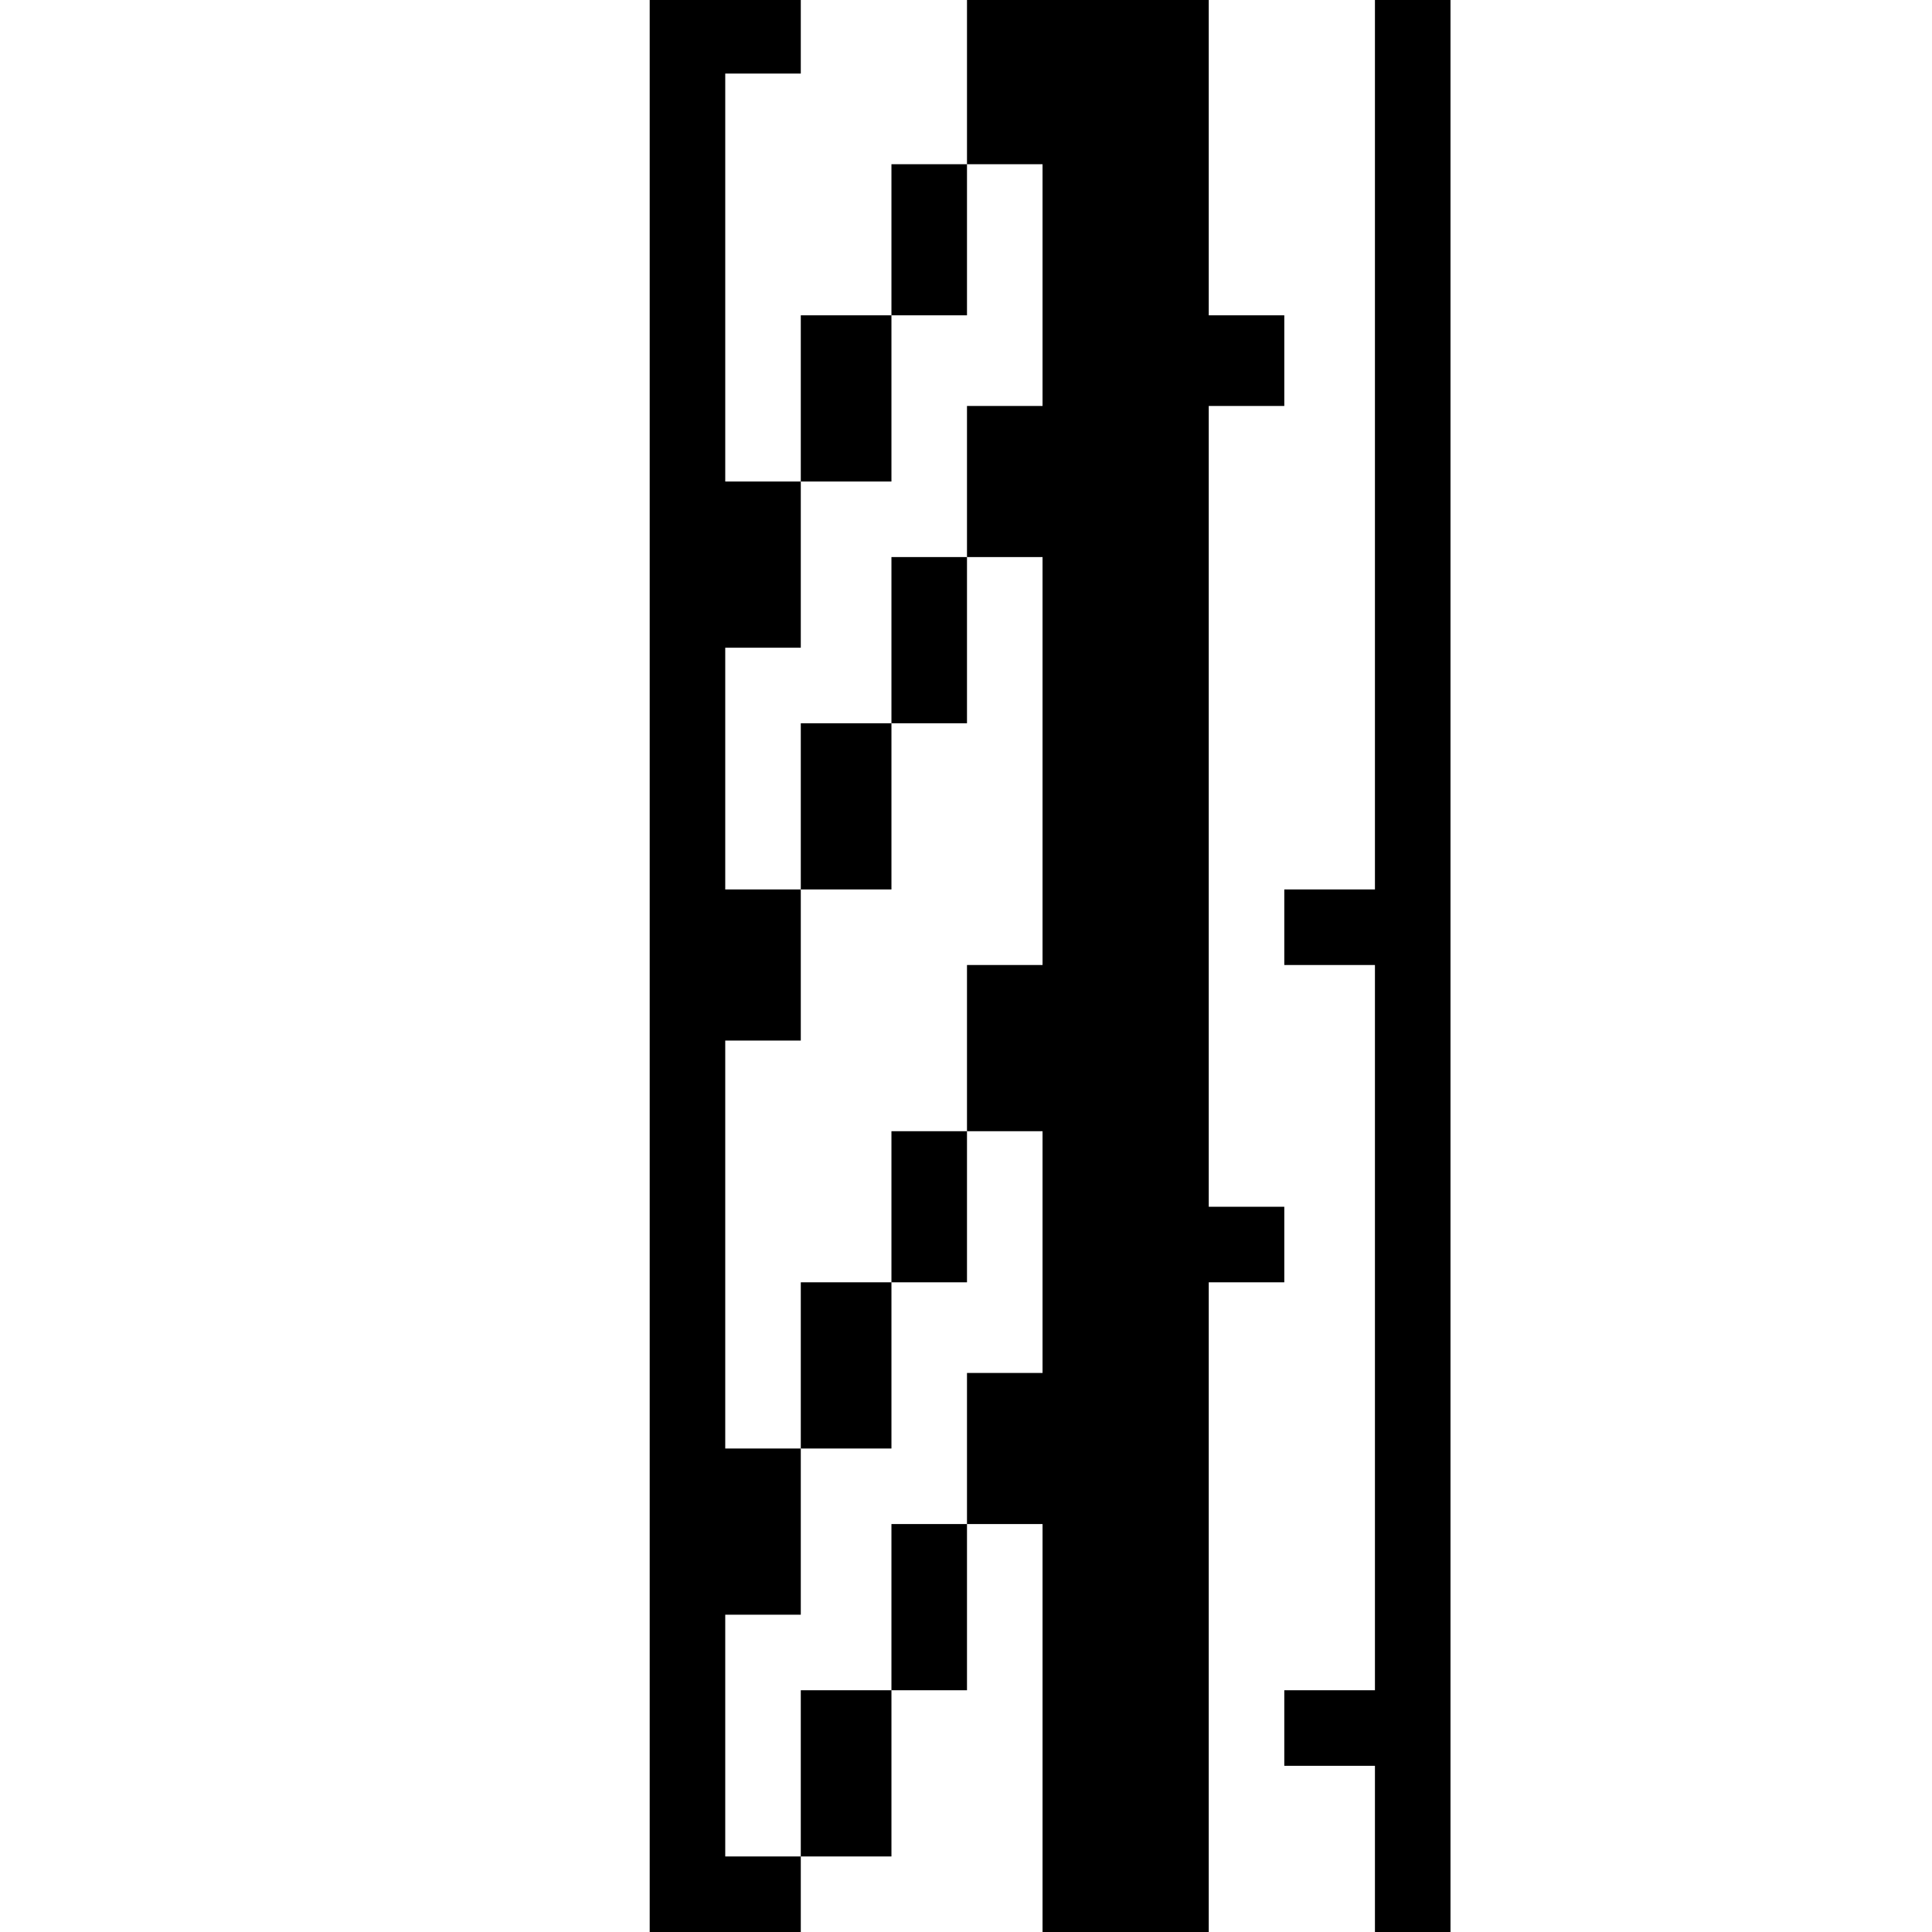<?xml version="1.0" standalone="no"?>
<!DOCTYPE svg PUBLIC "-//W3C//DTD SVG 20010904//EN"
 "http://www.w3.org/TR/2001/REC-SVG-20010904/DTD/svg10.dtd">
<svg version="1.0" xmlns="http://www.w3.org/2000/svg"
 width="468pt" height="468pt" viewBox="0 0 468 468"
 preserveAspectRatio="xMidYMid meet">
<g transform="translate(0,468) scale(0.366,-0.366)"
fill="#000000" stroke="none">
<path d="M430 640 l0 -640 50 0 50 0 0 25 0 25 30 0 30 0 0 55 0 55 25 0 25 0
0 55 0 55 25 0 25 0 0 -135 0 -135 55 0 55 0 0 215 0 215 25 0 25 0 0 25 0 25
-25 0 -25 0 0 265 0 265 25 0 25 0 0 30 0 30 -25 0 -25 0 0 105 0 105 -80 0
-80 0 0 -55 0 -55 -25 0 -25 0 0 -50 0 -50 -30 0 -30 0 0 -55 0 -55 -25 0 -25
0 0 135 0 135 25 0 25 0 0 25 0 25 -50 0 -50 0 0 -640z m260 450 l0 -80 -25 0
-25 0 0 -50 0 -50 25 0 25 0 0 -135 0 -135 -25 0 -25 0 0 -55 0 -55 25 0 25 0
0 -80 0 -80 -25 0 -25 0 0 -50 0 -50 -25 0 -25 0 0 -55 0 -55 -30 0 -30 0 0
-55 0 -55 -25 0 -25 0 0 80 0 80 25 0 25 0 0 55 0 55 -25 0 -25 0 0 135 0 135
25 0 25 0 0 50 0 50 -25 0 -25 0 0 80 0 80 25 0 25 0 0 55 0 55 30 0 30 0 0
55 0 55 25 0 25 0 0 50 0 50 25 0 25 0 0 -80z"/>
<path d="M590 855 l0 -55 -30 0 -30 0 0 -55 0 -55 30 0 30 0 0 55 0 55 25 0
25 0 0 55 0 55 -25 0 -25 0 0 -55z"/>
<path d="M590 480 l0 -50 -30 0 -30 0 0 -55 0 -55 30 0 30 0 0 55 0 55 25 0
25 0 0 50 0 50 -25 0 -25 0 0 -50z"/>
<path d="M910 985 l0 -295 -30 0 -30 0 0 -25 0 -25 30 0 30 0 0 -240 0 -240
-30 0 -30 0 0 -25 0 -25 30 0 30 0 0 -55 0 -55 25 0 25 0 0 640 0 640 -25 0
-25 0 0 -295z"/>
</g>
</svg>
